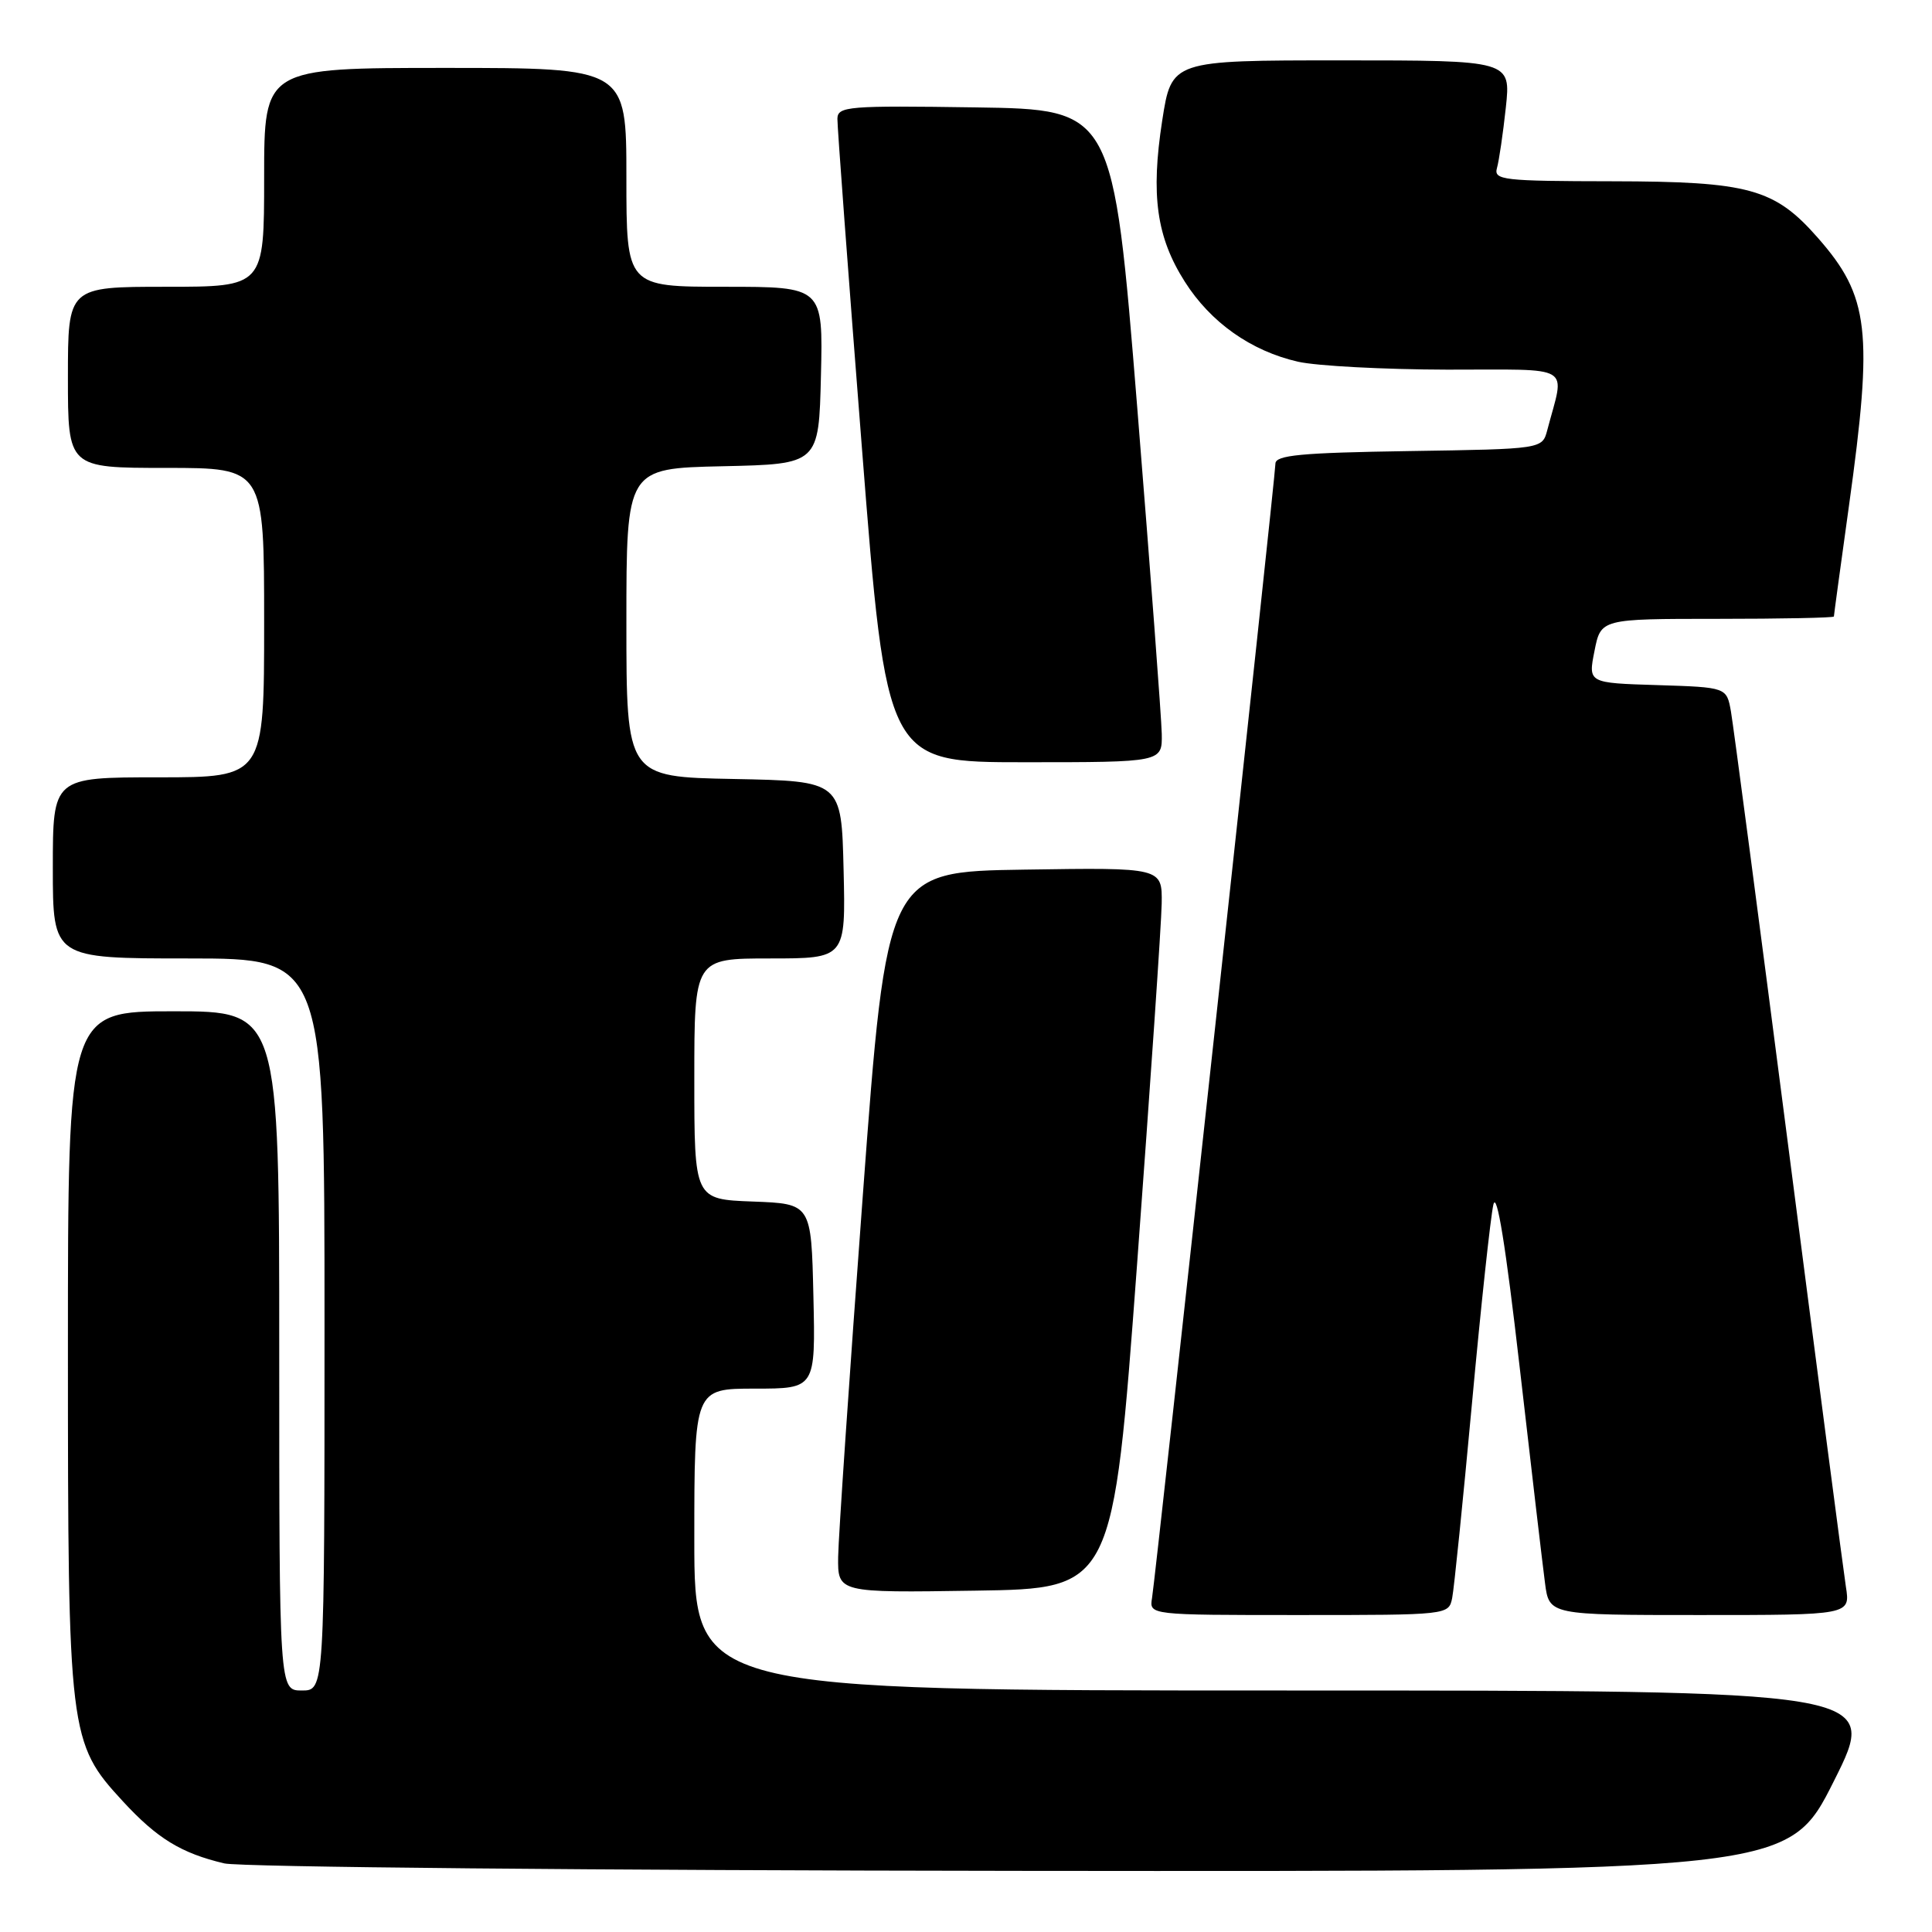 <?xml version="1.0" encoding="UTF-8" standalone="no"?>
<!DOCTYPE svg PUBLIC "-//W3C//DTD SVG 1.1//EN" "http://www.w3.org/Graphics/SVG/1.1/DTD/svg11.dtd" >
<svg xmlns="http://www.w3.org/2000/svg" xmlns:xlink="http://www.w3.org/1999/xlink" version="1.1" viewBox="0 0 256 256">
 <g >
 <path fill="currentColor"
d=" M 243.00 236.00 C 249.02 224.00 249.02 224.00 170.51 224.00 C 92.00 224.00 92.00 224.00 92.00 204.00 C 92.00 184.00 92.00 184.00 100.03 184.00 C 108.06 184.00 108.06 184.00 107.78 171.75 C 107.50 159.50 107.50 159.50 99.75 159.21 C 92.00 158.92 92.00 158.92 92.00 142.96 C 92.00 127.00 92.00 127.00 102.03 127.00 C 112.06 127.00 112.06 127.00 111.78 115.25 C 111.50 103.50 111.50 103.50 97.25 103.22 C 83.00 102.95 83.00 102.95 83.00 82.50 C 83.00 62.06 83.00 62.06 95.75 61.78 C 108.50 61.50 108.50 61.50 108.78 49.75 C 109.06 38.00 109.06 38.00 96.03 38.00 C 83.00 38.00 83.00 38.00 83.00 23.50 C 83.00 9.00 83.00 9.00 59.00 9.00 C 35.00 9.00 35.00 9.00 35.00 23.50 C 35.00 38.00 35.00 38.00 22.00 38.00 C 9.00 38.00 9.00 38.00 9.00 50.00 C 9.00 62.00 9.00 62.00 22.00 62.00 C 35.00 62.00 35.00 62.00 35.00 82.50 C 35.00 103.00 35.00 103.00 21.00 103.00 C 7.00 103.00 7.00 103.00 7.00 115.00 C 7.00 127.00 7.00 127.00 25.00 127.00 C 43.00 127.00 43.00 127.00 43.00 175.50 C 43.00 224.00 43.00 224.00 40.00 224.00 C 37.00 224.00 37.00 224.00 37.00 179.00 C 37.00 134.00 37.00 134.00 23.00 134.00 C 9.00 134.00 9.00 134.00 9.00 178.82 C 9.00 229.85 9.13 230.93 16.27 238.67 C 20.82 243.61 24.01 245.56 29.72 246.91 C 31.80 247.40 79.28 247.84 135.24 247.90 C 236.98 248.00 236.98 248.00 243.00 236.00 Z  M 192.42 211.75 C 192.67 210.51 193.85 198.93 195.04 186.00 C 196.23 173.07 197.51 161.21 197.88 159.62 C 198.33 157.73 199.52 165.09 201.36 181.12 C 202.90 194.53 204.41 207.41 204.72 209.75 C 205.27 214.00 205.27 214.00 225.22 214.00 C 245.18 214.00 245.18 214.00 244.59 210.25 C 244.27 208.19 240.84 181.98 236.97 152.00 C 233.10 122.02 229.67 96.05 229.36 94.28 C 228.79 91.07 228.79 91.07 219.61 90.78 C 210.43 90.50 210.43 90.50 211.28 86.25 C 212.12 82.00 212.12 82.00 227.56 82.00 C 236.05 82.00 243.00 81.86 243.00 81.69 C 243.00 81.52 243.90 74.91 245.00 67.00 C 248.22 43.83 247.70 39.28 240.88 31.52 C 235.14 24.98 231.77 24.05 213.68 24.02 C 199.10 24.00 197.90 23.86 198.36 22.25 C 198.63 21.29 199.16 17.69 199.53 14.25 C 200.20 8.00 200.20 8.00 177.72 8.00 C 155.24 8.00 155.24 8.00 154.00 15.97 C 152.47 25.86 153.24 31.42 156.99 37.32 C 160.42 42.73 165.77 46.51 172.00 47.93 C 174.47 48.49 183.37 48.96 191.77 48.98 C 208.79 49.00 207.35 48.13 205.02 57.00 C 204.36 59.50 204.36 59.50 186.68 59.77 C 172.36 59.99 169.00 60.31 169.00 61.44 C 169.00 63.09 153.18 208.48 152.65 211.75 C 152.28 214.00 152.28 214.00 172.12 214.00 C 191.89 214.00 191.96 213.99 192.42 211.75 Z  M 150.67 167.50 C 152.42 143.85 153.89 122.35 153.93 119.73 C 154.00 114.95 154.00 114.95 135.75 115.23 C 117.51 115.50 117.51 115.50 114.32 158.50 C 112.56 182.15 111.10 203.65 111.06 206.27 C 111.00 211.05 111.00 211.05 129.24 210.77 C 147.48 210.50 147.48 210.50 150.67 167.50 Z  M 153.94 97.25 C 153.90 95.19 152.44 75.72 150.69 54.00 C 147.50 14.50 147.50 14.50 129.25 14.23 C 112.36 13.98 111.00 14.09 110.96 15.73 C 110.94 16.70 112.40 36.29 114.20 59.25 C 117.47 101.00 117.47 101.00 135.73 101.00 C 154.00 101.00 154.00 101.00 153.94 97.25 Z "/>
</g>
</svg>